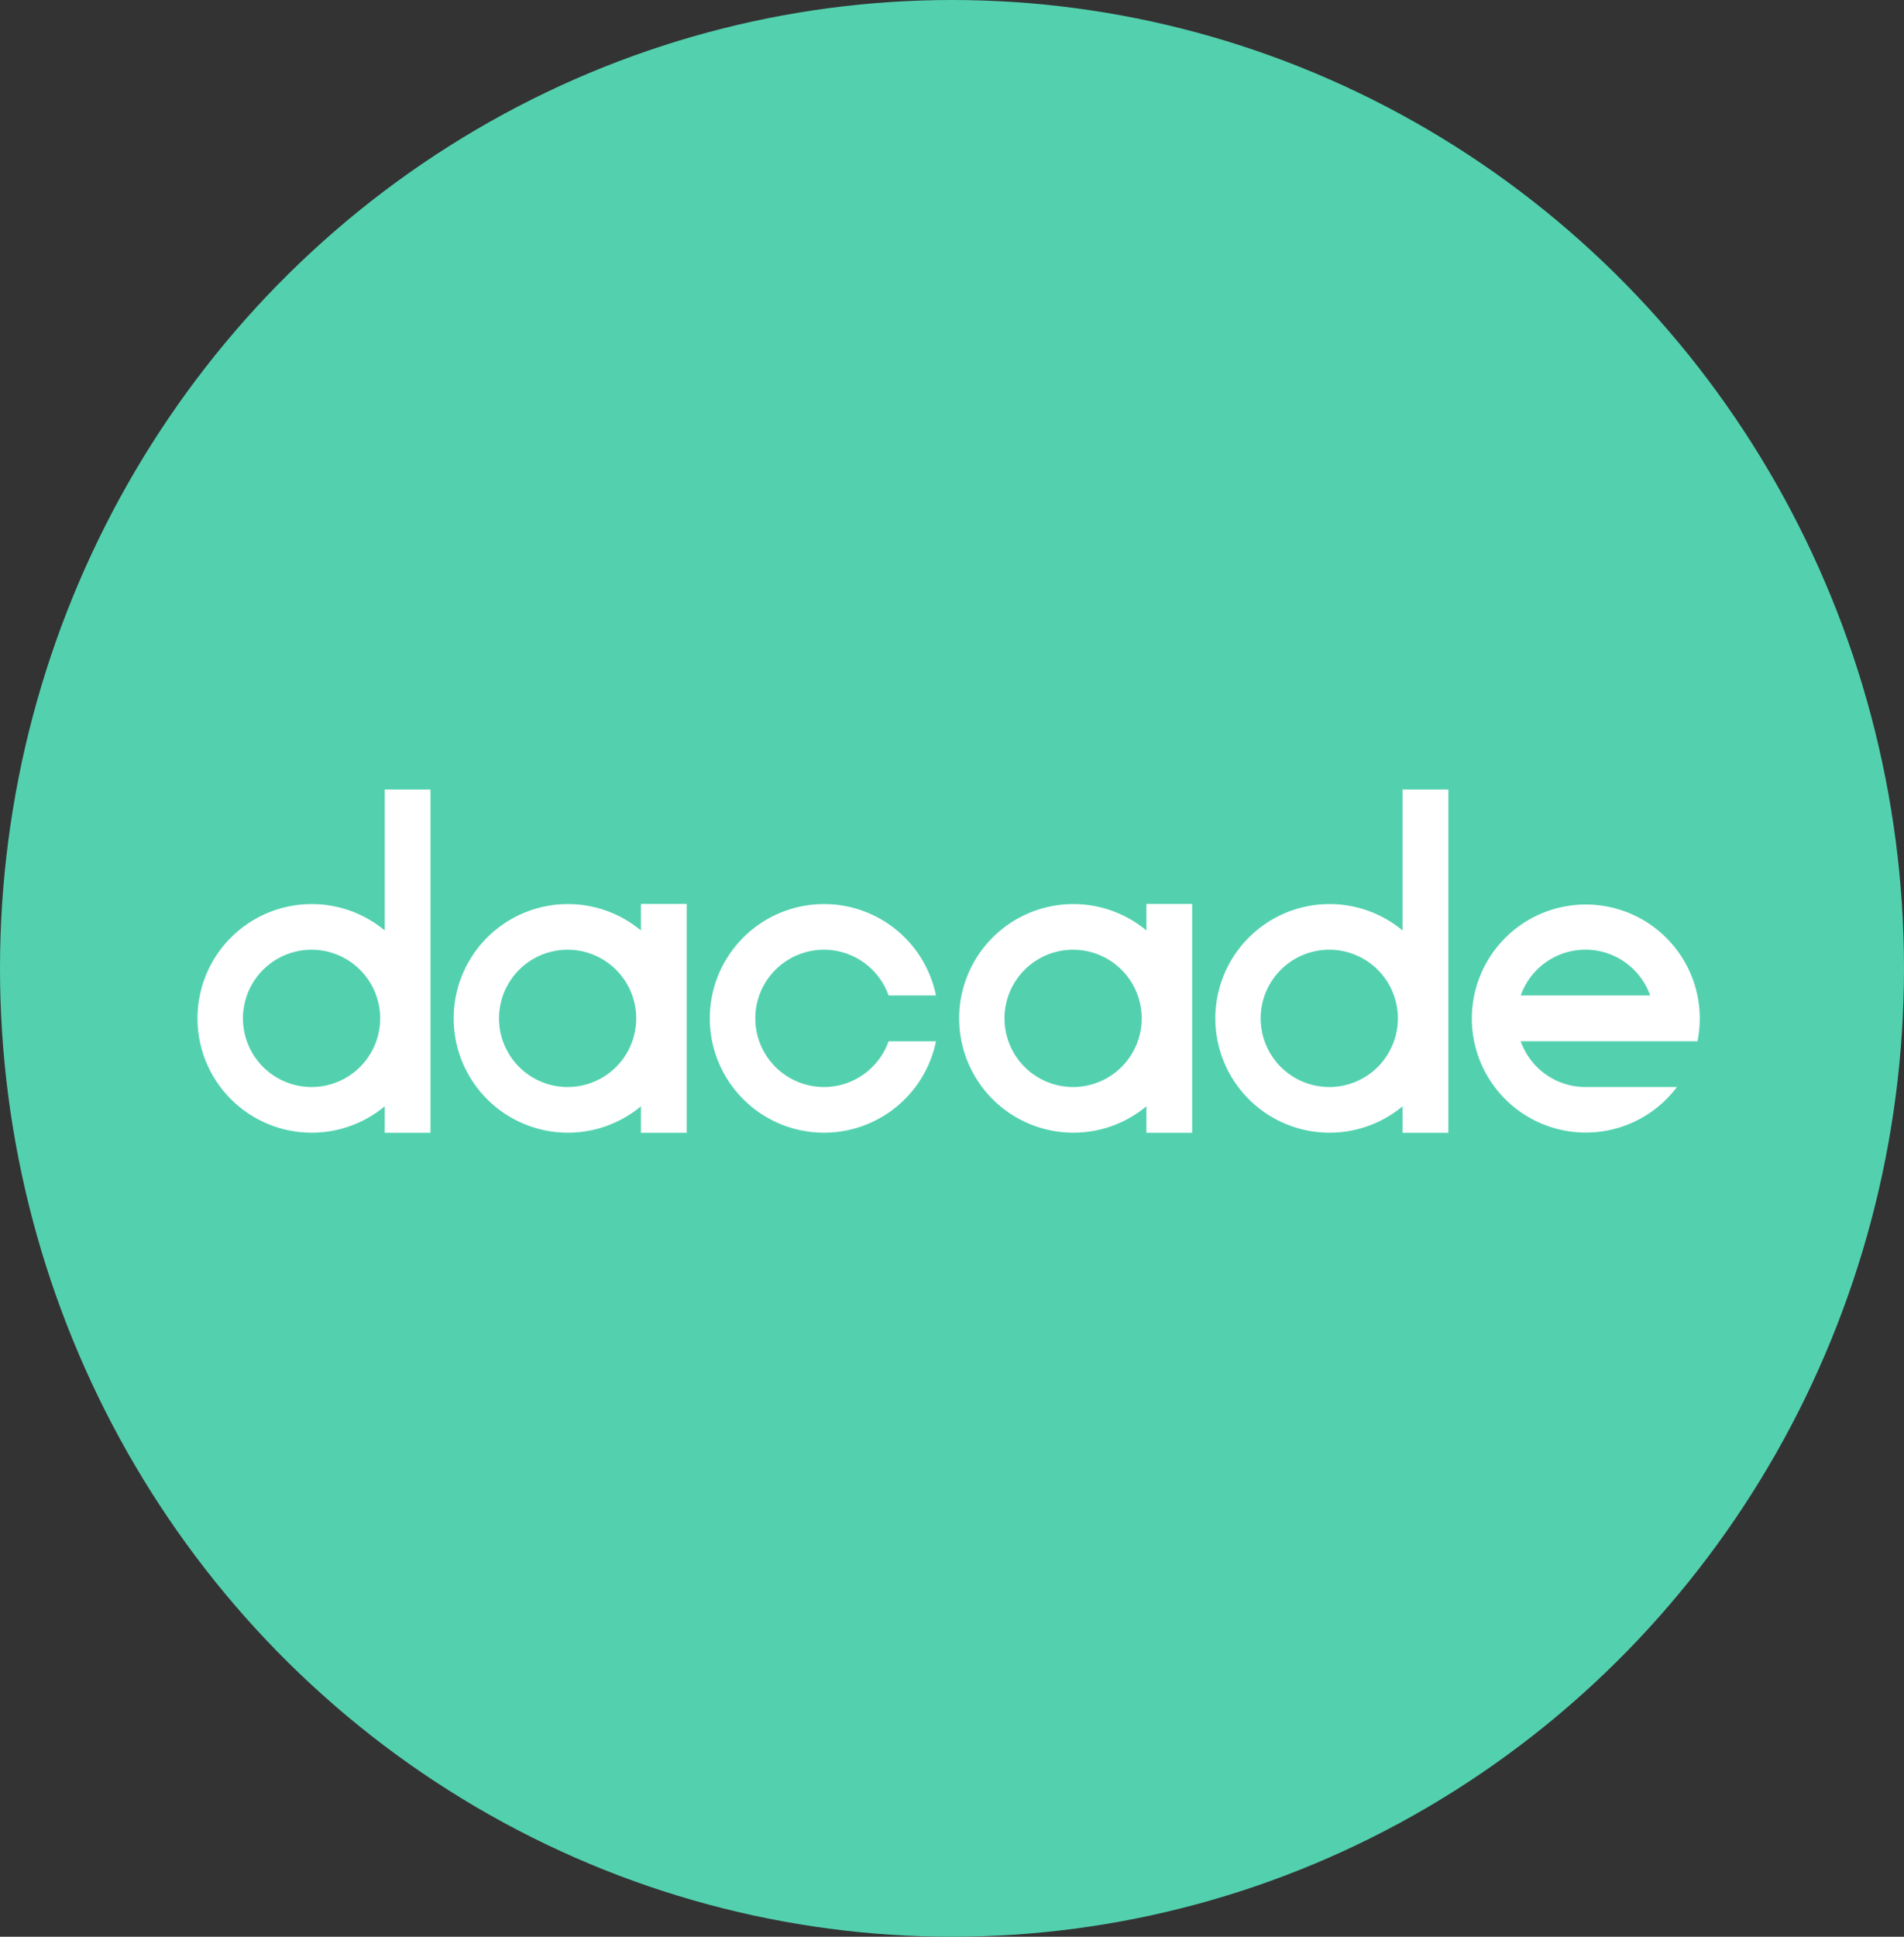<svg xmlns="http://www.w3.org/2000/svg" width="60" height="61" viewBox="0 0 60 61">
  <rect x="0" y="0" width="60" height="61" fill="#333333" stroke="none"/>
  <g id="Dacade_Icon" transform="translate(-0.273)">
    <ellipse id="Ellipse_694" data-name="Ellipse 694" cx="30" cy="30.5" rx="30" ry="30.5" transform="translate(0.273)" fill="#53d1af"/>
    <g id="LOGO" transform="translate(6.487 24.867)">
      <g id="Artboard-Copy">
        <g id="logo-font-white">
          <path id="Combined-Shape" d="M560.6,55.766h2.883a3.591,3.591,0,1,1,.648-1.442h-5.571A2.163,2.163,0,0,0,560.6,55.766Zm-2.039-2.883h4.079a2.163,2.163,0,0,0-4.079,0Z" transform="translate(-516.853 -46.396)" fill="#fff" fill-rule="evenodd"/>
          <path id="Combined-Shape-2" data-name="Combined-Shape" d="M450.91,4.439V0h1.442V10.812H450.91V9.977a3.6,3.6,0,1,1,0-5.538ZM448.6,9.37a2.162,2.162,0,1,0-2.162-2.162A2.162,2.162,0,0,0,448.6,9.37Z" transform="translate(-412.925)" fill="#fff" fill-rule="evenodd"/>
          <path id="Combined-Shape-3" data-name="Combined-Shape" d="M338.91,50.835V50h1.442v7.208H338.91v-.835a3.6,3.6,0,1,1,0-5.538ZM336.6,55.766a2.162,2.162,0,1,0-2.162-2.162A2.162,2.162,0,0,0,336.6,55.766Z" transform="translate(-308.998 -46.396)" fill="#fff" fill-rule="evenodd"/>
          <path id="Combined-Shape-4" data-name="Combined-Shape" d="M231.136,52.883a3.6,3.6,0,1,0,0,1.442h-1.493a2.162,2.162,0,1,1,0-1.442Z" transform="translate(-207.855 -46.396)" fill="#fff" fill-rule="evenodd"/>
          <path id="Combined-Shape-5" data-name="Combined-Shape" d="M117.91,50.835V50h1.442v7.208H117.91v-.835a3.6,3.6,0,1,1,0-5.538ZM115.6,55.766a2.162,2.162,0,1,0-2.162-2.162A2.162,2.162,0,0,0,115.6,55.766Z" transform="translate(-103.927 -46.396)" fill="#fff" fill-rule="evenodd"/>
          <path id="Combined-Shape-6" data-name="Combined-Shape" d="M5.91,4.439V0H7.352V10.812H5.91V9.977a3.6,3.6,0,1,1,0-5.538ZM3.6,9.37A2.162,2.162,0,1,0,1.442,7.208,2.162,2.162,0,0,0,3.6,9.37Z" fill="#fff" fill-rule="evenodd"/>
        </g>
      </g>
    </g>
  </g>
</svg>
